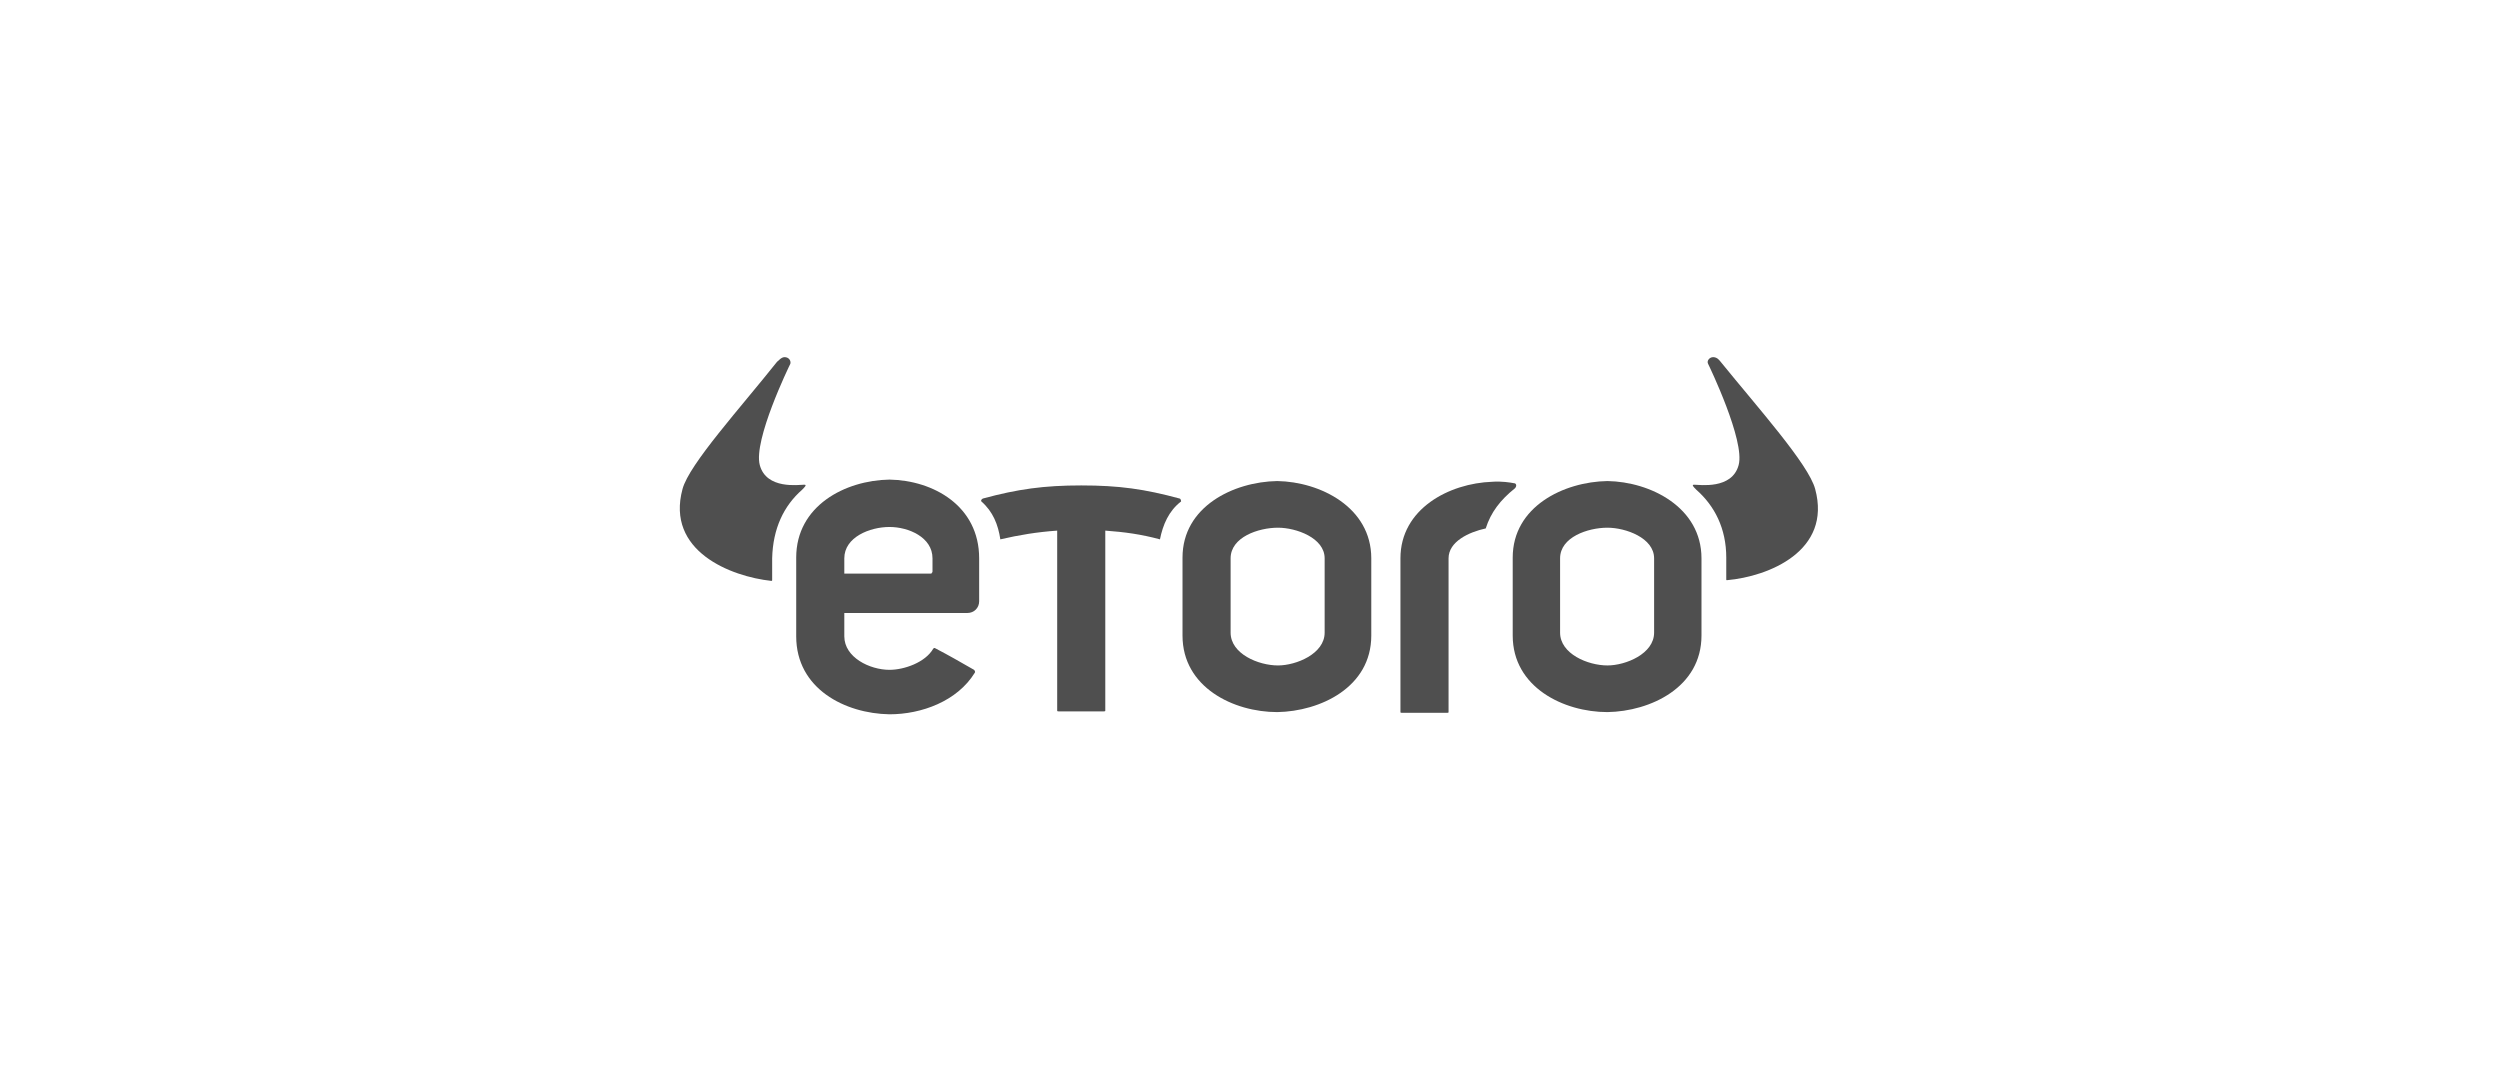 <svg width="224" height="96" viewBox="0 0 224 96" fill="none" xmlns="http://www.w3.org/2000/svg">
<g clip-path="url(#clip0_4577_1217)">
<path d="M162.64 43.82C162.052 41.6 157.481 36.506 154.15 32.392C154.085 32.327 153.889 32 153.497 32C153.171 32 152.909 32.327 153.04 32.588C153.171 32.849 156.371 39.51 155.783 41.665C155.195 43.886 152.256 43.429 151.799 43.429C151.538 43.429 151.734 43.624 151.995 43.886C153.628 45.322 154.673 47.347 154.673 49.959V51.918C154.673 51.984 154.673 51.984 154.738 51.984C158.46 51.657 164.142 49.371 162.64 43.82Z" fill="#4F4F4F"/>
<path d="M148.208 56.686C148.208 58.58 145.662 59.624 144.029 59.624C142.266 59.624 139.784 58.58 139.784 56.686V50.025C139.784 48.131 142.266 47.282 144.029 47.282C145.662 47.282 148.208 48.196 148.208 50.025V56.686ZM144.029 43.102C140.11 43.167 135.539 45.388 135.539 49.959V56.947C135.539 61.584 140.11 63.804 144.029 63.804C147.882 63.739 152.453 61.584 152.453 56.947V50.025C152.453 45.453 147.882 43.167 144.029 43.102Z" fill="#4F4F4F"/>
<path d="M118.688 56.686C118.688 58.58 116.141 59.624 114.508 59.624C112.745 59.624 110.263 58.58 110.263 56.686V50.025C110.263 48.131 112.745 47.282 114.508 47.282C116.141 47.282 118.688 48.196 118.688 50.025V56.686ZM114.443 43.102C110.525 43.167 105.953 45.388 105.953 49.959V56.947C105.953 61.584 110.525 63.804 114.443 63.804C118.296 63.739 122.867 61.584 122.867 56.947V50.025C122.867 45.453 118.296 43.167 114.443 43.102Z" fill="#4F4F4F"/>
<path d="M71.863 43.886C72.124 43.624 72.32 43.429 72.059 43.429C71.602 43.429 68.663 43.886 68.075 41.665C67.488 39.445 70.688 32.849 70.818 32.588C70.883 32.327 70.688 32 70.296 32C69.969 32 69.708 32.392 69.643 32.392C66.377 36.506 61.741 41.6 61.153 43.82C59.651 49.371 65.463 51.657 69.12 52.049C69.186 52.049 69.186 51.984 69.186 51.984V50.025C69.251 47.347 70.231 45.322 71.863 43.886Z" fill="#4F4F4F"/>
<path d="M105.695 44.669C102.56 43.82 100.275 43.494 96.879 43.494C93.548 43.494 91.197 43.82 88.062 44.669C87.932 44.734 87.867 44.865 87.932 44.93C88.977 45.845 89.434 47.02 89.63 48.326C91.328 47.934 92.895 47.673 94.724 47.543V63.673C94.724 63.739 94.789 63.739 94.854 63.739H98.903C98.969 63.739 99.034 63.739 99.034 63.673V47.543C100.797 47.673 102.234 47.869 103.932 48.326C104.193 47.02 104.716 45.779 105.826 44.93C105.826 44.8 105.76 44.669 105.695 44.669Z" fill="#4F4F4F"/>
<path d="M135.668 43.298C135.342 43.232 134.493 43.102 133.709 43.167C129.856 43.298 125.48 45.583 125.48 50.024V63.804C125.48 63.869 125.546 63.869 125.611 63.869H129.66C129.725 63.869 129.791 63.869 129.791 63.804V50.024C129.791 48.522 131.619 47.673 133.121 47.347C133.578 45.91 134.427 44.8 135.734 43.755C135.929 43.559 135.864 43.298 135.668 43.298Z" fill="#4F4F4F"/>
<path d="M83.552 51.2C83.552 51.266 83.552 51.266 83.487 51.331C83.487 51.396 83.421 51.396 83.356 51.396H75.65V50.025C75.65 48.131 77.936 47.217 79.699 47.217C81.397 47.217 83.552 48.131 83.552 50.025V51.2ZM79.699 42.972C75.715 43.037 71.34 45.323 71.34 49.96V57.013C71.34 61.715 75.715 63.935 79.699 64.001C82.573 64.001 85.772 62.825 87.34 60.278C87.405 60.213 87.34 60.082 87.275 60.017C85.903 59.233 85.119 58.776 83.748 58.058C83.683 58.058 83.683 58.058 83.617 58.123C82.899 59.364 81.005 60.017 79.699 60.017C77.936 60.017 75.65 58.907 75.65 57.013V54.923H86.687C87.275 54.923 87.732 54.466 87.732 53.878V50.025C87.732 45.323 83.617 43.037 79.699 42.972Z" fill="#4F4F4F"/>
</g>
<defs>
<clipPath id="clip0_4577_1217">
<rect width="102.008" height="32" fill="white" transform="translate(60.891 32)"/>
</clipPath>
</defs>
</svg>
